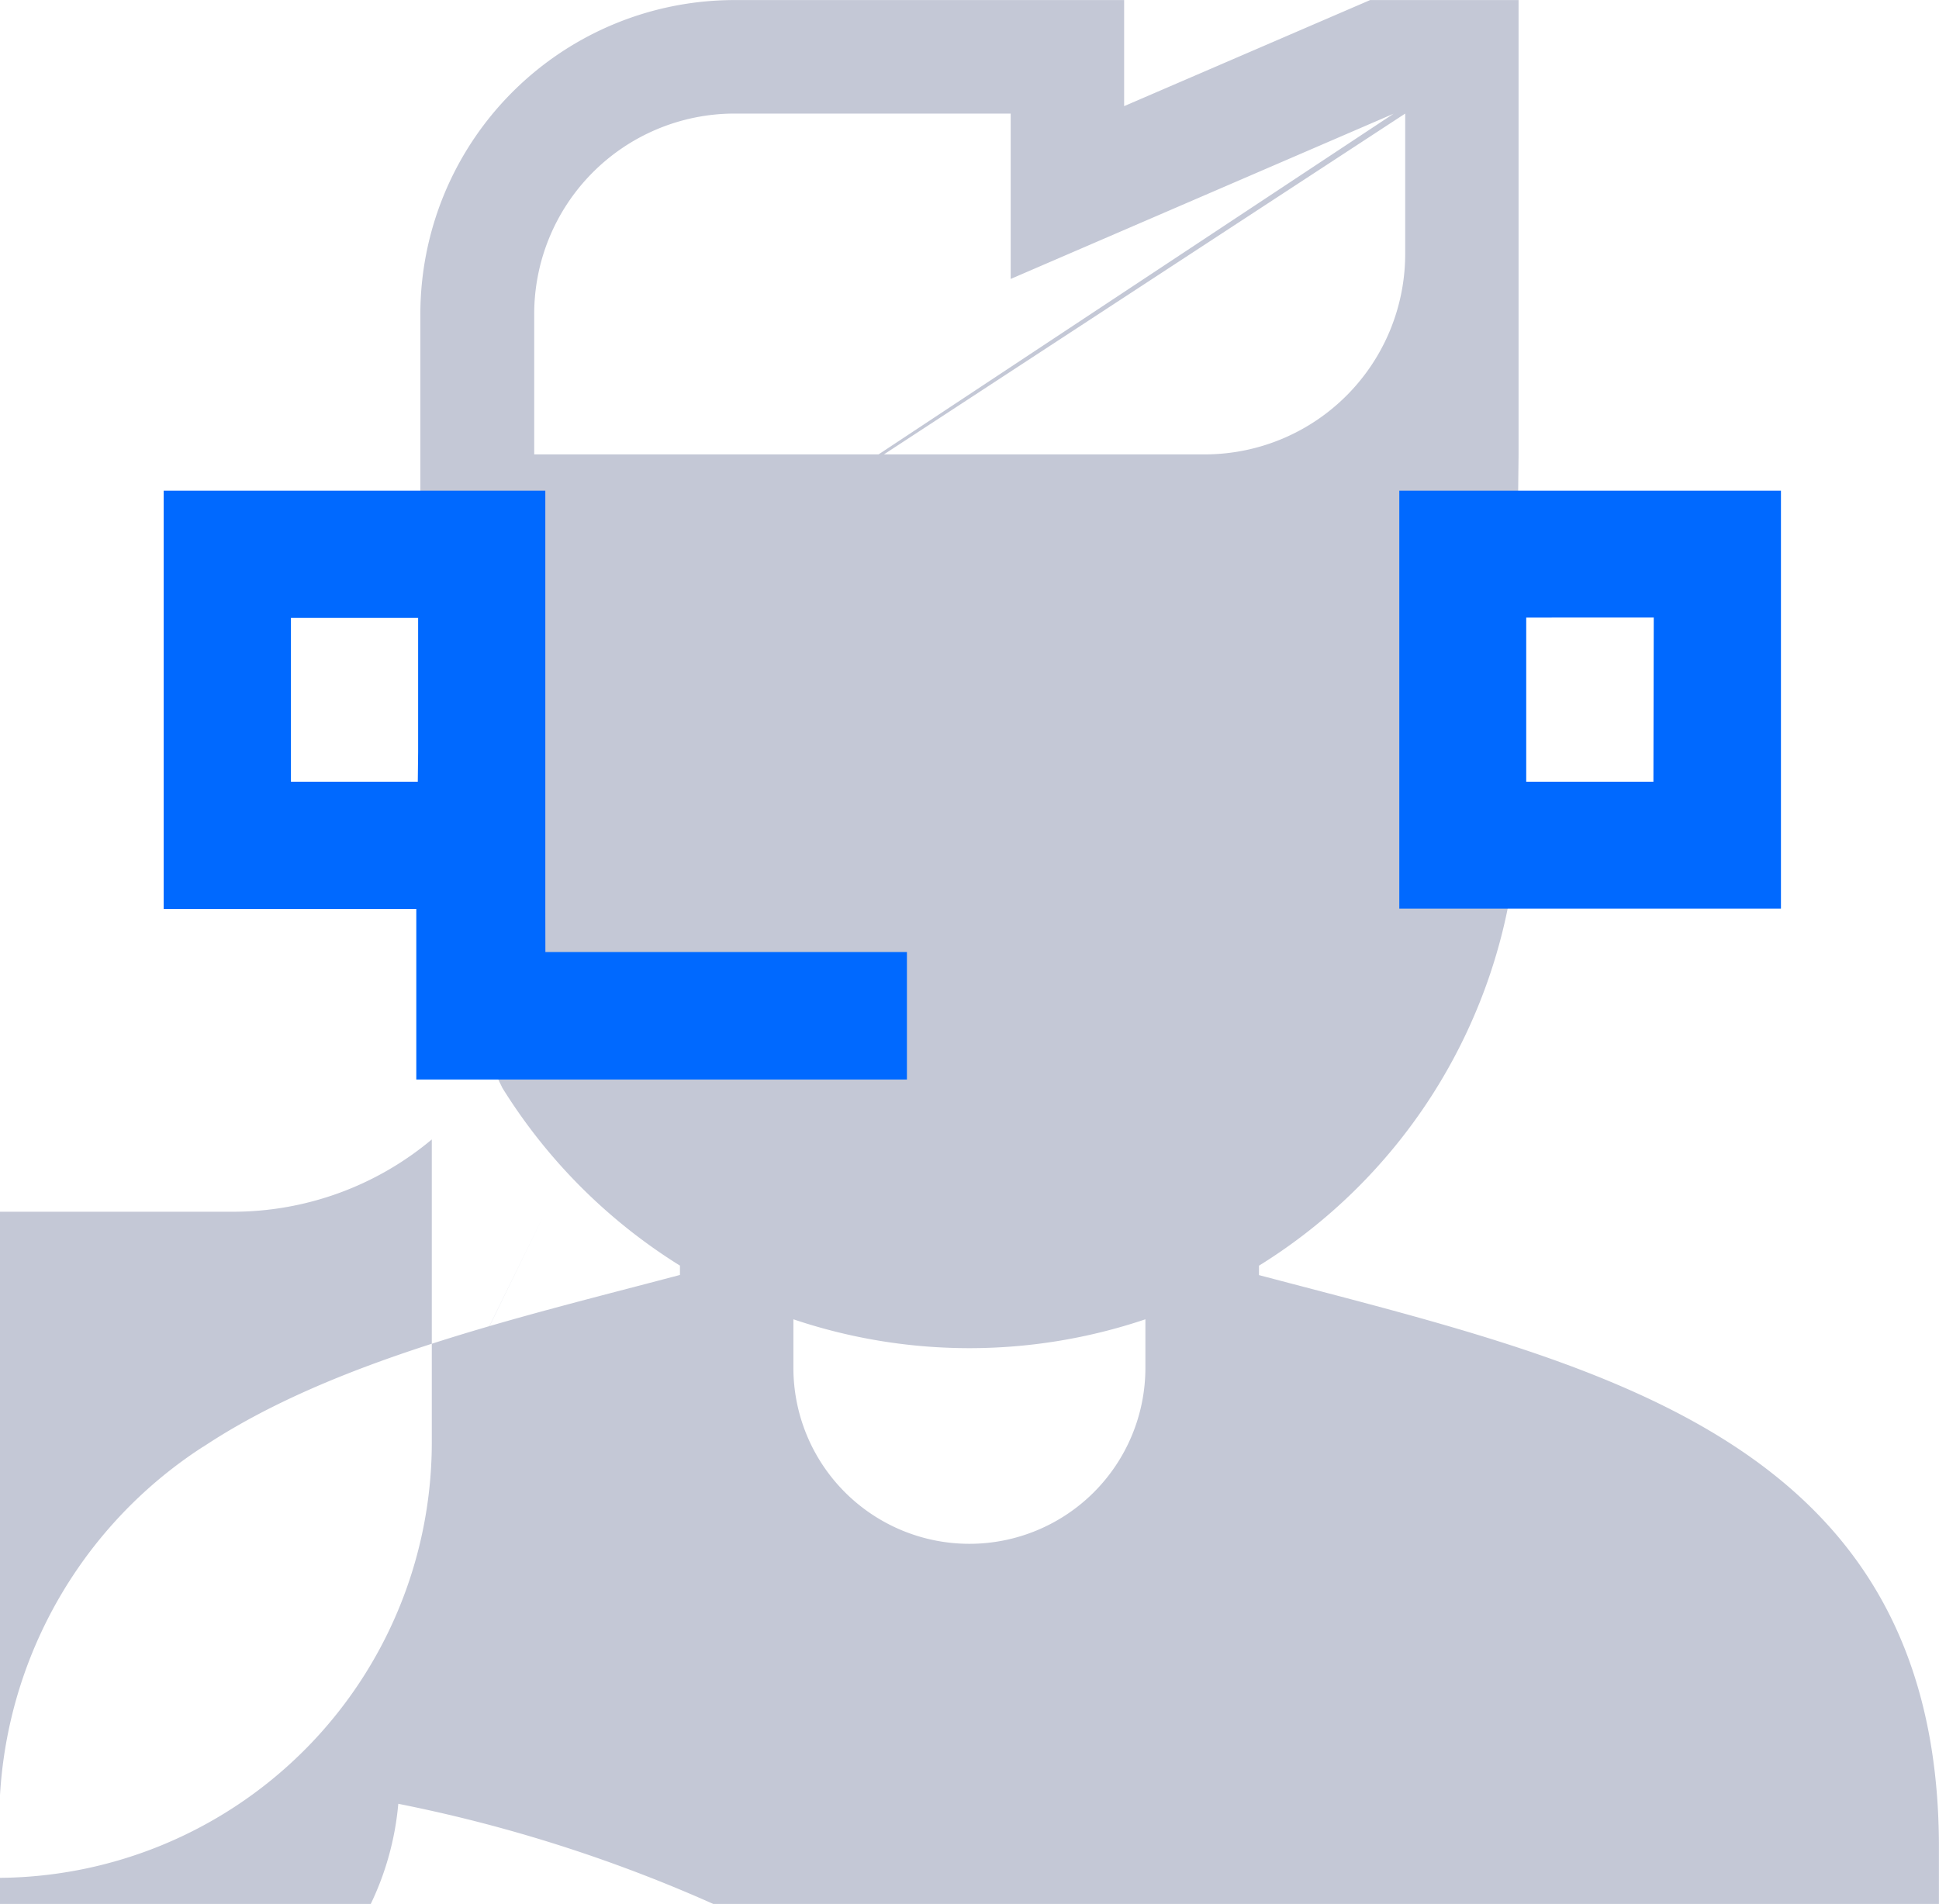 <svg xmlns="http://www.w3.org/2000/svg" width="28.645" height="28.129" viewBox="0 0 28.645 28.129"><defs><style>.a{fill:#c4c8d6;}.b{fill:#0069ff;}</style></defs><g transform="translate(0 0)"><path class="a" d="M733,309.488c1.919-1.276,4.591-1.891,7.045-2.54v-.138a8.166,8.166,0,0,1-2.622-2.623l-1.213-2.485v-8.933a4.642,4.642,0,0,1,4.617-4.656h5.78v1.567l3.634-1.567h2.193v6.714l-.068,6.154a8.108,8.108,0,0,1-3.767,5.83v.139c4.91,1.3,10.045,2.348,10.045,8.454v.839H730V315.4a6.586,6.586,0,0,1,3-5.914Zm13.921-1.885a8.136,8.136,0,0,1-5.2,0v.717a2.6,2.6,0,0,0,5.2,0Zm-10.711-8.3,14.378-9.511-5.657,2.441V289.79h-4.1a2.961,2.961,0,0,0-2.939,2.977v2.058h9.928a2.962,2.962,0,0,0,2.939-2.973v-.1h0V289.79Zm1.847,6.714-1.678,3.429v-4.5a4.574,4.574,0,0,1-2.939,1.068h-9.928v3.429c0,.915-.349,2.16,0,2.948l1.62,1.3a6.434,6.434,0,0,0,11.247-4.253Zm6.168,14.629a4.691,4.691,0,0,0-2.209-3.678,21.9,21.9,0,0,0-6.132-2.207,4.277,4.277,0,0,1-8.521,0,21.9,21.9,0,0,0-6.133,2.208,4.69,4.69,0,0,0-2.209,3.678Z" transform="translate(-730 -288.112)"/></g><g transform="translate(2.417 7.249)"><path class="b" d="M750.063,339.075h-5.638V332.9h5.638Zm-1.879-4.3H746.3V337.2h1.879Z" transform="translate(-726.17 -332.9)"/><path class="b" d="M829.854,339.716h5.341V341.6h-7.248v-2.52h-3.732V332.9h5.638v6.175m-1.879-2.312v-1.983h-1.879V337.2h1.874" transform="translate(-824.214 -332.9)"/></g></svg>